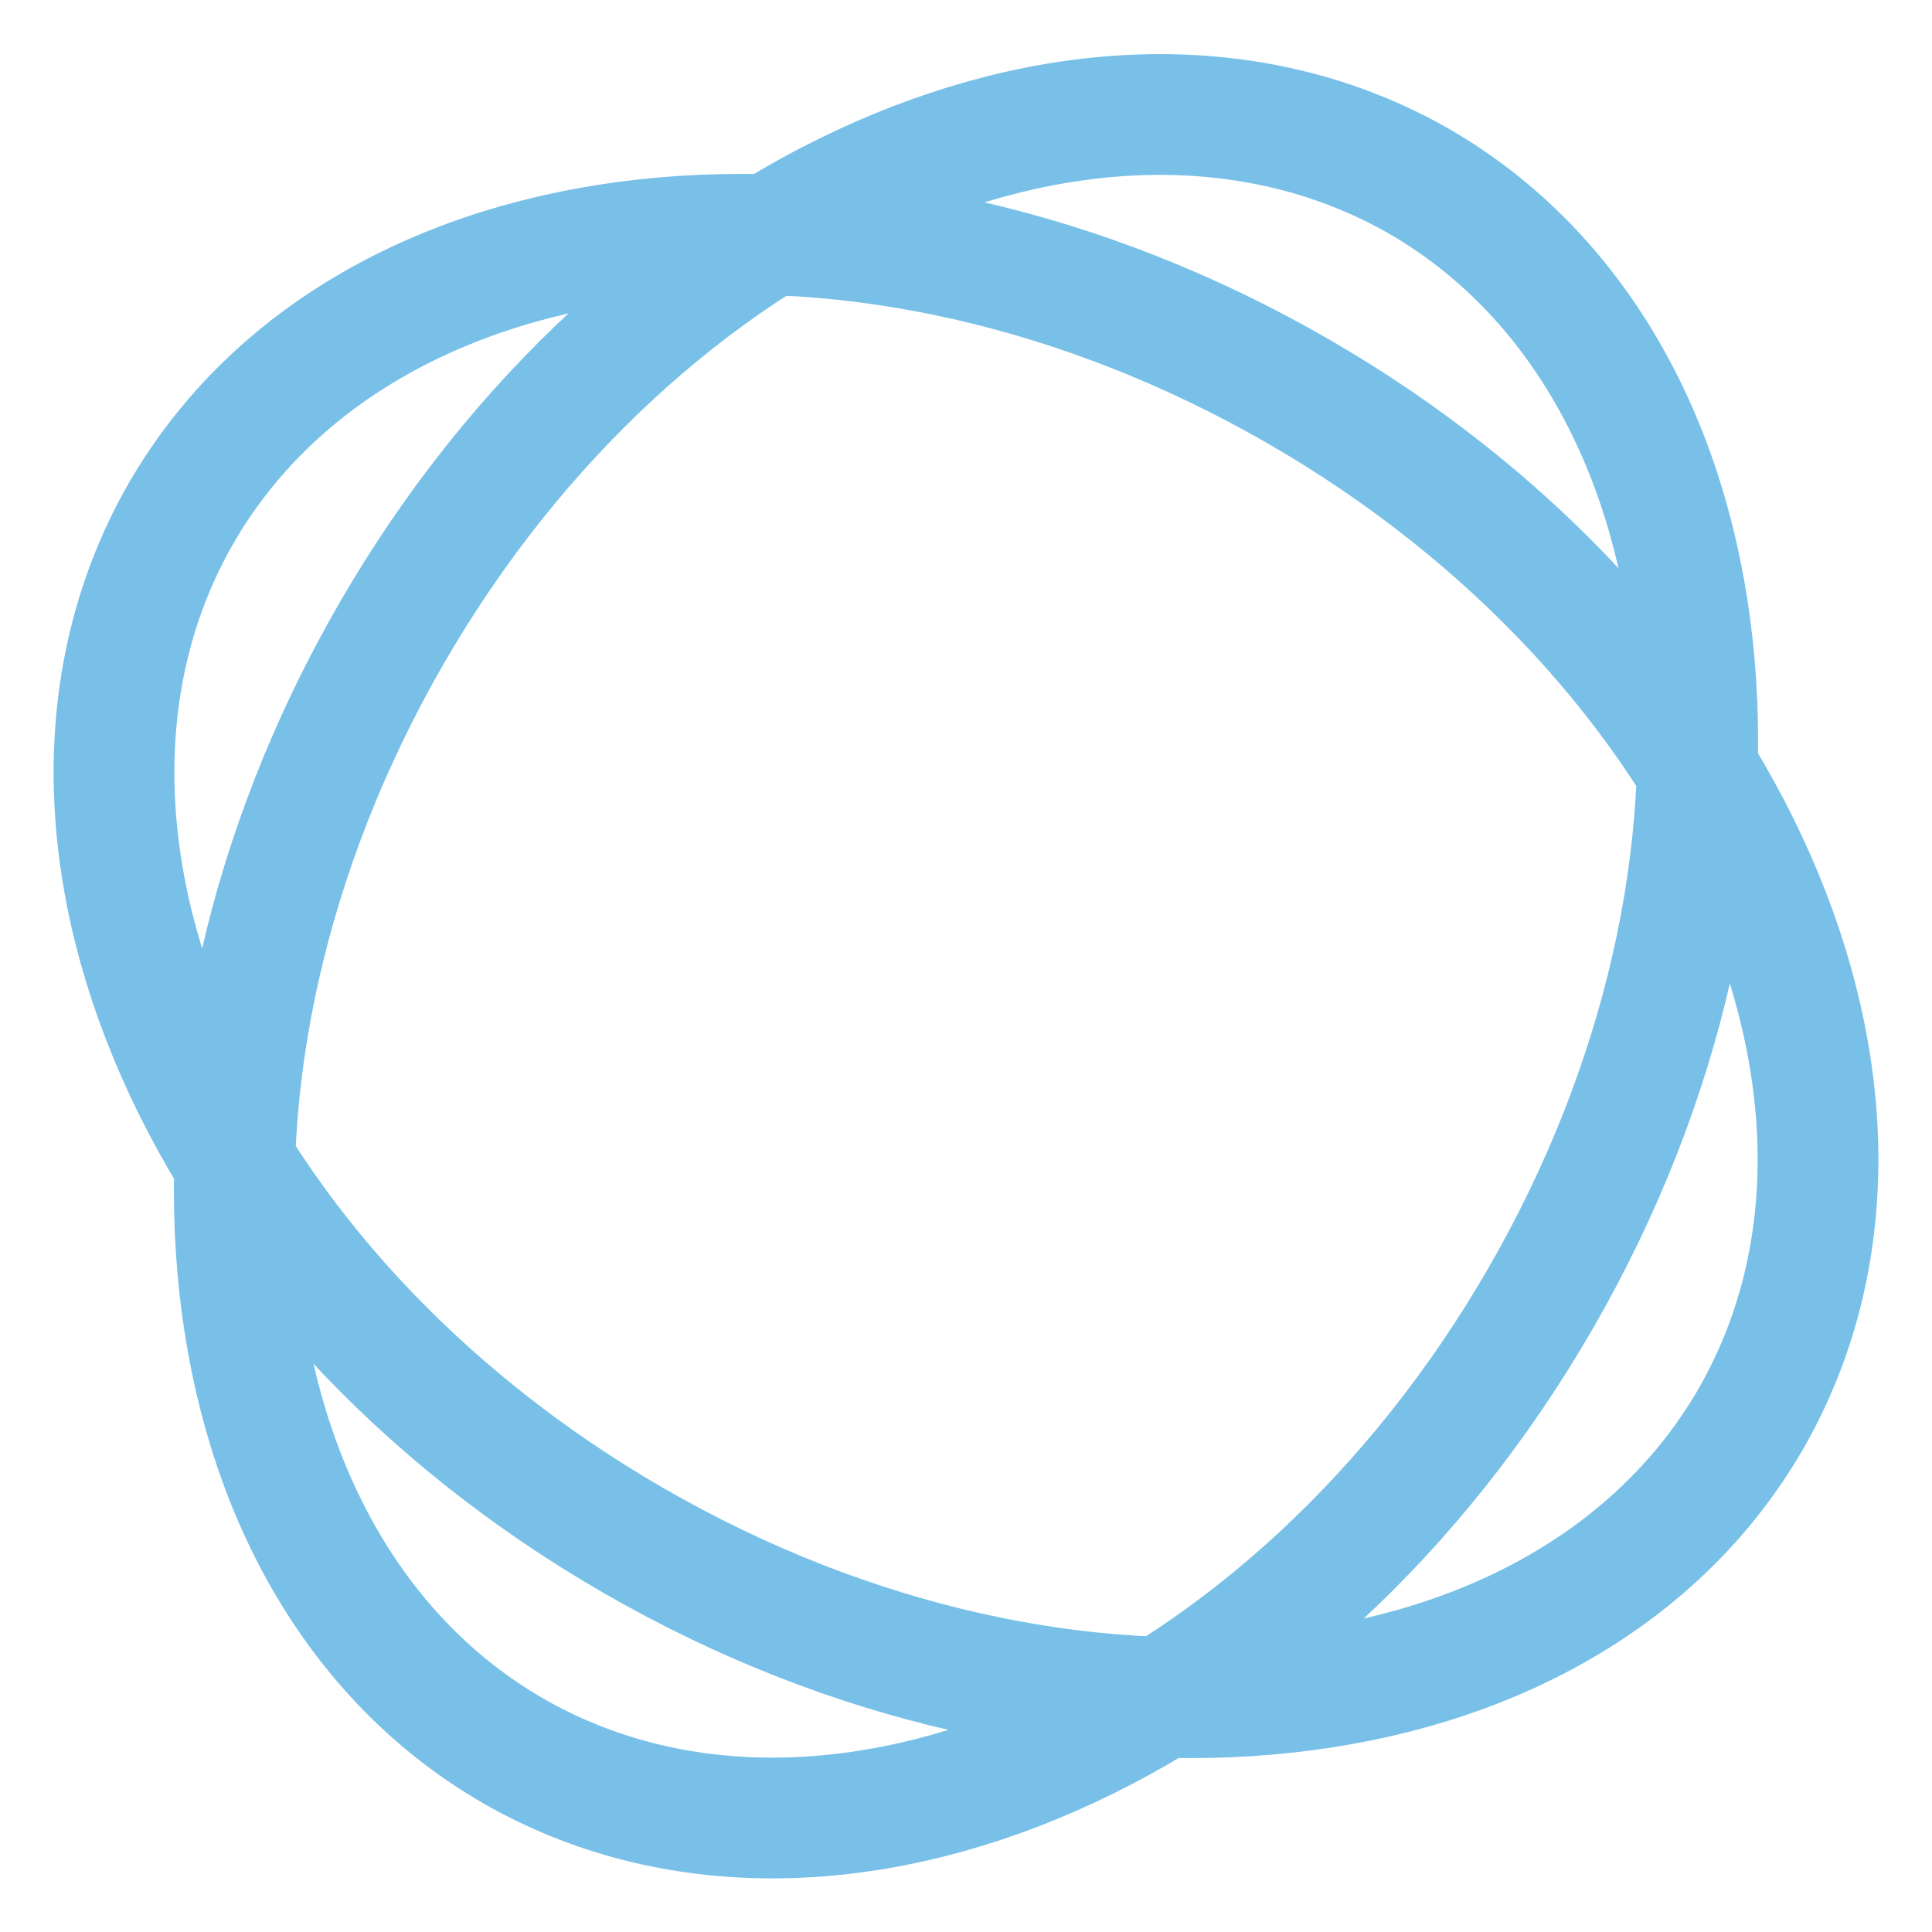 <svg xmlns="http://www.w3.org/2000/svg" width="16" height="16"><path fill="none" fill-rule="evenodd" stroke="#78C0E8" d="M4.25 14.5c2.63 1.51 6.44-.16 8.51-3.75 2.07-3.59 1.62-7.73-1.01-9.25C9.12 0 5.31 1.66 3.24 5.25c-2.07 3.59-1.62 7.73 1.01 9.25Zm10.25-2.75c1.51-2.63-.16-6.44-3.75-8.51C7.16 1.17 3.02 1.62 1.5 4.25c-1.51 2.63.16 6.44 3.75 8.51 3.59 2.07 7.73 1.62 9.25-1.01Z"/></svg>